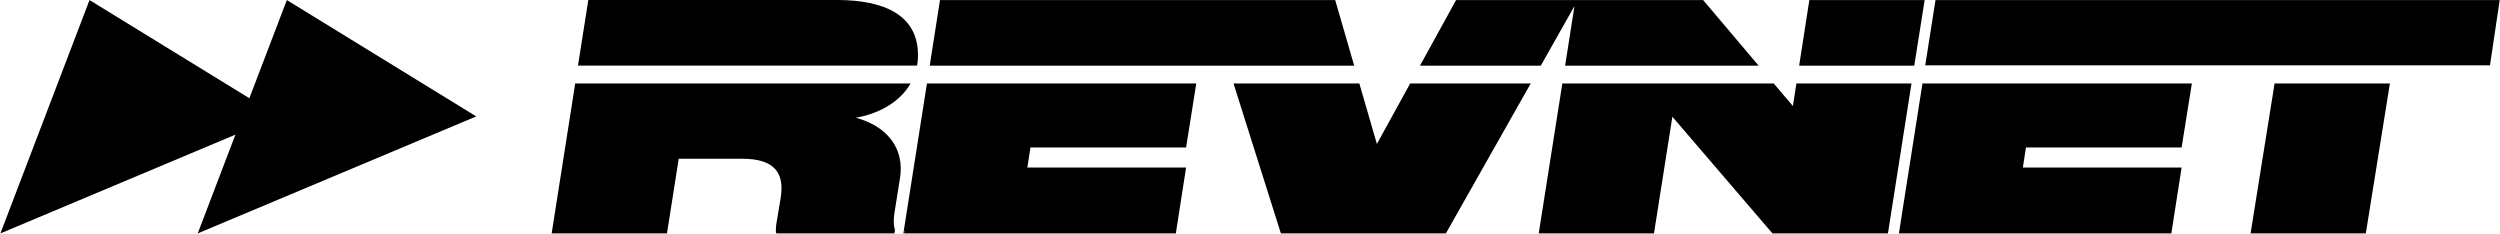 <svg width="940" height="88" viewBox="0 0 940 88" fill="none" xmlns="http://www.w3.org/2000/svg">
<g clip-path="url(#clip0_1_2)">
<path d="M179.062 43.77L107.853 0.024L93.757 36.936L33.659 0.024L0.153 87.76L88.516 50.628L74.347 87.76L179.062 43.77Z" fill="black"/>
<path d="M345.184 20.648C345.184 22.069 345.063 23.416 344.821 24.665H217.323L221.205 0H314.784C332.18 0 345.16 5.536 345.16 20.648H345.184Z" fill="black"/>
<path d="M509.171 24.689H349.575L353.433 0.024H502.038L509.171 24.689Z" fill="black"/>
<path d="M588.484 24.689L592.002 2.278L579.337 24.689H533.918L547.481 0.024H640.377L661.245 24.689H588.484Z" fill="black"/>
<path d="M723.675 0.024L719.763 24.689H676.482L680.313 0.024H723.675Z" fill="black"/>
<path d="M939.894 0.024L936.231 24.567H723.893L727.749 0.024H939.894Z" fill="black"/>
<path d="M338.367 67.112L336.499 78.918C335.795 82.69 336.038 84.968 336.499 86.437L336.304 87.76H291.881C291.662 87.172 291.662 86.095 291.881 84.331L293.53 74.435C295.059 65.128 291.298 59.691 279.143 59.691H255.197L250.781 87.76H207.424L216.28 31.376H342.37C338.197 38.724 329.875 42.888 321.796 44.26C333.49 47.444 340.235 55.698 338.391 67.136L338.367 67.112Z" fill="black"/>
<path d="M387.449 55.453L386.285 62.997H445.969L442.111 87.76H339.992L340.089 87.05C340.017 86.879 339.944 86.658 339.871 86.437L348.533 31.376H449.802L445.969 55.453H387.449Z" fill="black"/>
<path d="M340.114 87.05L340.017 87.76H339.676L339.871 86.437C339.944 86.658 340.017 86.879 340.09 87.05H340.114Z" fill="black"/>
<path d="M575.552 31.376L543.648 87.76H481.61L463.801 31.376H511.112L517.711 54.131L530.23 31.376H575.552Z" fill="black"/>
<path d="M718.723 31.376L709.865 87.76H666.441L628.81 43.892L621.893 87.76H578.561L587.441 31.376H666.927L674.128 39.875L675.442 31.376H718.723Z" fill="black"/>
<path d="M761.761 55.453L760.596 62.997H820.285L816.423 87.76H713.989L722.847 31.376H824.141L820.285 55.453H761.761Z" fill="black"/>
<path d="M898.6 31.376L889.549 87.76H846.218L855.244 31.376H898.6Z" fill="black"/>
</g>
<defs>
<clipPath id="clip0_1_2">
<rect width="940" height="88" fill="white"/>
</clipPath>
</defs>
</svg>
